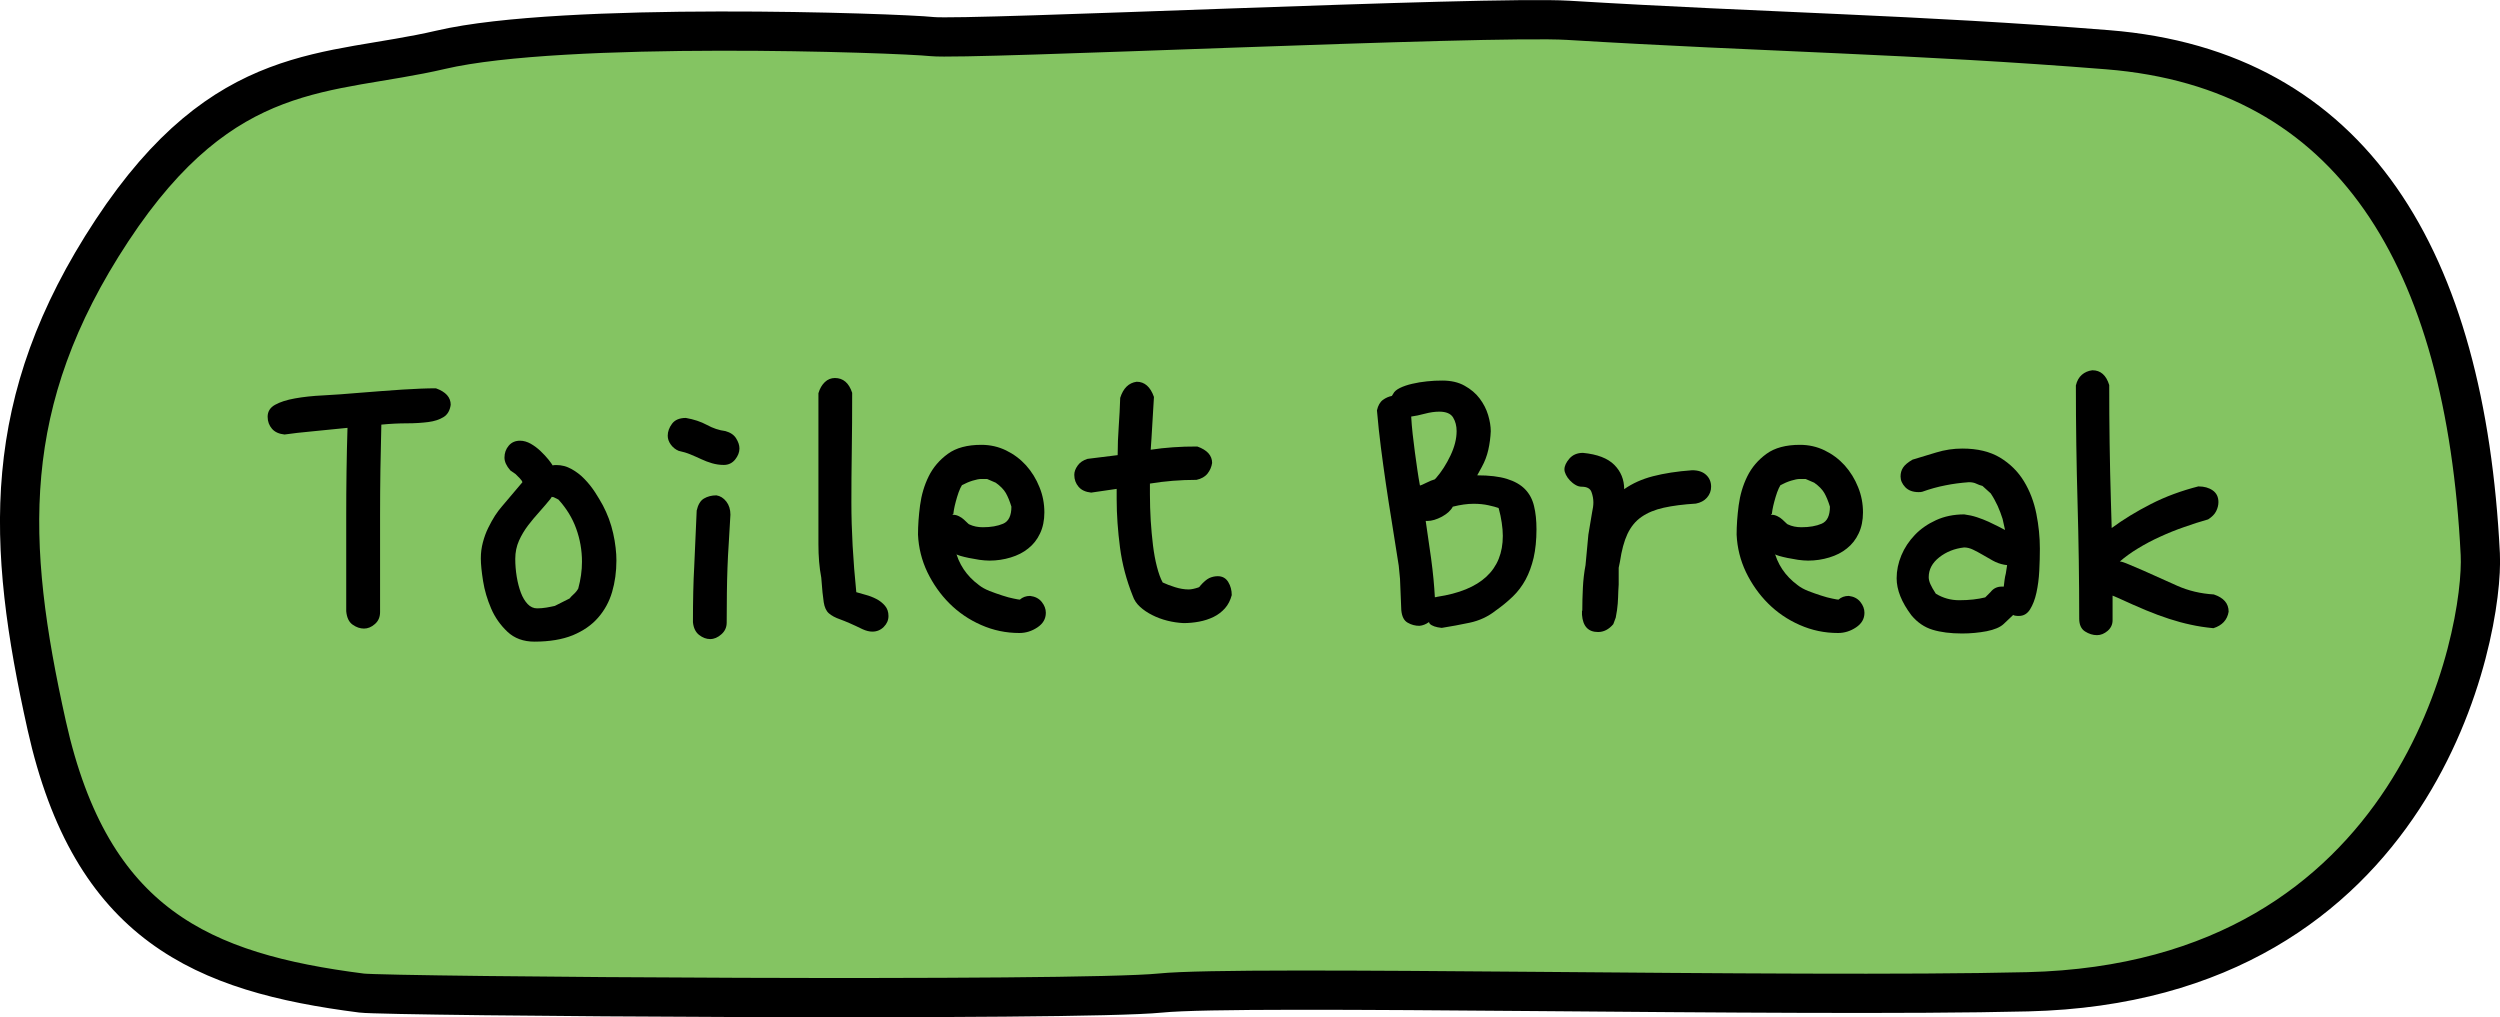<?xml version="1.0" encoding="UTF-8"?><svg id="Layer_2" xmlns="http://www.w3.org/2000/svg" viewBox="0 0 254.82 103.67"><defs><style>.cls-1{stroke-width:0px;}.cls-2{fill:#84c462;stroke:#000;stroke-linejoin:round;stroke-width:4px;}</style></defs><g id="Layer_7"><path class="cls-2" d="M44.94,5.07c12.45-2.91,46.54-1.71,50.07-1.34s56.73-2.15,64.82-1.66c20.26,1.23,35.37,1.43,55,3,25,2,36.47,21.34,37.98,51.41.4,7.88-6.05,43.64-46.13,44.61-24.21.59-80.01-.72-88.41.13s-78.76.34-81.42,0c-16.21-2.07-27.55-6.92-32.09-27.28C.62,55.35-.1,40.97,11.41,23.5S33.42,7.76,44.94,5.07Z"/><path class="cls-1" d="M38.87,43.28c-.08,3-.13,6.09-.13,9.28v9.83c0,.5-.17.91-.53,1.22-.35.31-.72.46-1.11.46s-.78-.13-1.16-.4c-.38-.27-.59-.72-.65-1.37v-9.66c0-3.11.04-6.12.13-9.03-1.34.14-2.55.26-3.61.36-1.06.1-2,.2-2.81.32-.56-.06-.99-.25-1.28-.59-.29-.34-.44-.74-.44-1.22,0-.53.25-.94.76-1.22.5-.28,1.18-.5,2.02-.65.84-.15,1.81-.26,2.92-.31,1.11-.06,2.27-.14,3.51-.25,1.71-.14,3.22-.25,4.54-.34,1.32-.08,2.45-.13,3.4-.13,1.01.36,1.51.92,1.51,1.68-.08.59-.33,1.01-.74,1.26-.41.25-.92.42-1.55.5-.63.08-1.35.13-2.16.13s-1.68.04-2.6.13Z"/><path class="cls-1" d="M52.01,47.94c-.39-.45-.59-.88-.59-1.3,0-.48.15-.88.44-1.22.29-.34.68-.5,1.15-.5.36,0,.73.11,1.09.31.36.21.7.46,1.01.76.31.29.57.58.8.86.22.28.36.48.42.59.06-.03.18-.04.38-.04.53,0,1.04.13,1.53.4.49.27.94.61,1.34,1.03.41.42.76.87,1.07,1.34.31.48.57.92.8,1.34.22.42.43.88.61,1.36.18.49.33.99.44,1.49.11.5.2.99.25,1.47.06.48.08.91.08,1.3,0,1.15-.15,2.22-.44,3.21-.29.99-.77,1.87-1.43,2.62-.66.76-1.52,1.35-2.58,1.79-1.06.43-2.37.65-3.91.65-1.12,0-2.04-.34-2.75-1.01-.71-.67-1.27-1.46-1.66-2.37-.39-.91-.67-1.84-.82-2.79-.15-.95-.23-1.72-.23-2.31s.07-1.11.21-1.64c.14-.53.32-1.03.55-1.49.22-.46.46-.87.69-1.24.24-.36.47-.67.69-.92l2.1-2.48c-.03-.11-.12-.25-.27-.4s-.3-.3-.44-.44l-.55-.38ZM56.26,50.62l-.17.25c-.34.42-.71.85-1.11,1.3-.41.45-.79.91-1.16,1.39-.36.48-.67.99-.92,1.55-.25.56-.38,1.18-.38,1.85,0,.62.05,1.22.15,1.83.1.6.24,1.14.42,1.62.18.48.41.86.69,1.16.28.29.6.44.97.44.31,0,.62-.03.94-.08.32-.06.61-.11.86-.17l1.51-.76c.08-.11.22-.26.42-.44.2-.18.35-.37.46-.57.25-.92.38-1.83.38-2.73,0-1.18-.2-2.3-.59-3.38-.39-1.08-.99-2.06-1.81-2.96l-.5-.25h-.04c-.06,0-.1-.01-.13-.04Z"/><path class="cls-1" d="M69.19,45.96c-.34-.14-.61-.36-.82-.65-.21-.29-.31-.59-.31-.9,0-.42.15-.83.44-1.22.29-.39.76-.59,1.41-.59.81.14,1.53.38,2.14.71.62.34,1.25.55,1.89.63.5.14.87.38,1.09.74.22.35.34.69.34,1.03,0,.39-.15.77-.44,1.13-.29.36-.68.55-1.15.55-.42,0-.82-.06-1.2-.17-.38-.11-.75-.25-1.11-.42-.36-.17-.73-.33-1.09-.48-.36-.15-.76-.27-1.18-.36ZM71,52.09c.14-.64.39-1.07.76-1.28.36-.21.78-.32,1.26-.32.39.06.73.27,1.01.63.28.36.42.81.42,1.34-.06,1.09-.11,2.06-.17,2.92-.06.85-.1,1.69-.13,2.5-.03.81-.05,1.66-.06,2.54-.01.88-.02,1.9-.02,3.04,0,.48-.18.88-.55,1.2-.36.32-.74.48-1.13.48s-.77-.14-1.13-.42c-.36-.28-.57-.71-.63-1.3,0-2.21.04-4.1.13-5.67l.25-5.67Z"/><path class="cls-1" d="M83.42,40.08c.14-.48.36-.85.65-1.13.29-.28.64-.42,1.03-.42.84,0,1.43.5,1.76,1.51,0,2.1-.01,4.08-.04,5.94-.03,1.86-.04,3.62-.04,5.27,0,2.8.17,5.84.5,9.11.25.08.57.17.95.27.38.1.74.24,1.09.42.35.18.64.41.88.69.24.28.36.63.36,1.05s-.16.79-.48,1.11c-.32.32-.71.48-1.16.48-.31,0-.64-.08-1.01-.25-.98-.48-1.73-.8-2.25-.99-.52-.18-.91-.39-1.18-.63-.27-.24-.44-.62-.52-1.13-.08-.52-.17-1.35-.25-2.5-.2-1.04-.29-2.17-.29-3.4v-15.41Z"/><path class="cls-1" d="M97.49,56.46l-.13-.46c.34,1.48,1.15,2.7,2.44,3.65.28.22.64.42,1.07.59.43.17.87.32,1.3.46.43.14.82.25,1.15.31.34.07.55.11.63.11.28-.25.63-.38,1.05-.38.5.06.9.26,1.18.61.28.35.42.72.42,1.11,0,.62-.29,1.11-.86,1.49-.57.38-1.18.57-1.83.57-1.37,0-2.67-.27-3.91-.82-1.23-.54-2.31-1.28-3.23-2.2s-1.67-1.99-2.25-3.19c-.57-1.2-.89-2.48-.95-3.82,0-.92.07-1.92.21-2.98.14-1.06.43-2.05.88-2.96.45-.91,1.1-1.67,1.95-2.29.85-.62,1.99-.92,3.42-.92.9,0,1.74.19,2.52.57.78.38,1.46.89,2.04,1.53.57.64,1.03,1.38,1.36,2.21.34.83.5,1.69.5,2.58,0,.81-.15,1.53-.44,2.14-.29.62-.69,1.13-1.2,1.53-.5.41-1.1.71-1.79.92-.69.21-1.41.32-2.16.32-.31,0-.65-.03-1.03-.08-.38-.06-.73-.12-1.07-.19-.34-.07-.62-.14-.86-.21-.24-.07-.38-.13-.44-.19ZM97.16,52.39c-.06.03-.08.06-.08.08h.08c.2,0,.39.05.59.15.2.1.36.21.5.34.14.13.26.24.36.34s.16.15.19.15c.42.2.88.29,1.39.29.81,0,1.5-.12,2.06-.36.56-.24.84-.82.84-1.74-.17-.56-.36-1.02-.57-1.39-.21-.36-.55-.71-1.03-1.05l-.88-.38h-.59c-.22,0-.52.06-.88.17-.36.11-.73.27-1.09.46-.11.17-.22.41-.34.73-.11.32-.21.64-.29.95-.08.31-.15.59-.19.84-.04.25-.06.39-.06.42Z"/><path class="cls-1" d="M122.31,59.74c.36-.42.68-.69.95-.82.27-.12.55-.19.86-.19.48,0,.83.2,1.07.59.24.39.36.84.36,1.34-.14.53-.37.98-.69,1.34-.32.36-.71.66-1.16.88-.45.22-.94.38-1.47.48-.53.1-1.06.15-1.6.15-.56-.03-1.11-.11-1.66-.25-.55-.14-1.06-.33-1.53-.57-.48-.24-.89-.52-1.24-.84-.35-.32-.6-.69-.74-1.11-.64-1.6-1.08-3.24-1.3-4.93-.22-1.69-.34-3.34-.34-4.93v-1.05l-2.6.38c-.56-.06-.99-.25-1.28-.59-.29-.34-.44-.74-.44-1.22,0-.31.11-.62.34-.94.22-.32.56-.55,1.01-.69l3.07-.38c0-.98.04-1.95.11-2.92.07-.96.12-1.94.15-2.92.31-.98.87-1.53,1.68-1.64.81,0,1.4.52,1.76,1.55-.06,1.12-.14,2.52-.25,4.2l-.08,1.18c.73-.11,1.48-.2,2.27-.25.78-.06,1.61-.08,2.48-.08,1.01.36,1.51.92,1.51,1.68-.06.39-.21.75-.46,1.07-.25.32-.63.54-1.13.65-1.65,0-3.23.13-4.75.38v1.09c0,.9.03,1.79.08,2.67.06.88.13,1.72.23,2.52.1.8.23,1.53.4,2.18.17.66.36,1.2.59,1.62.36.17.78.33,1.26.48.48.15.94.23,1.39.23.25,0,.59-.07,1.01-.21l.17-.13Z"/><path class="cls-1" d="M141.88,40.34l.13-.21c.11-.22.34-.42.69-.59.35-.17.76-.31,1.24-.42.48-.11.98-.2,1.51-.25.53-.06,1.05-.08,1.55-.08.9,0,1.66.17,2.29.53.63.35,1.14.78,1.53,1.3.39.52.68,1.08.86,1.68.18.6.27,1.16.27,1.66-.03.64-.11,1.27-.25,1.89-.14.62-.36,1.2-.67,1.76l-.46.84c1.23,0,2.24.12,3.02.36.78.24,1.4.59,1.85,1.05.45.46.76,1.04.92,1.72.17.69.25,1.48.25,2.37,0,1.09-.1,2.06-.29,2.9-.2.84-.47,1.58-.82,2.23-.35.64-.78,1.22-1.3,1.72-.52.5-1.1.98-1.74,1.43-.78.62-1.67,1.03-2.65,1.24-.98.21-1.93.38-2.86.53-.59-.06-.99-.2-1.22-.42l-.08-.17c-.31.22-.63.35-.97.38-.42,0-.82-.1-1.2-.32-.38-.21-.59-.64-.65-1.28l-.13-3.19-.13-1.34c-.25-1.62-.49-3.12-.71-4.49-.22-1.37-.43-2.68-.61-3.93-.18-1.25-.35-2.46-.5-3.65-.15-1.19-.29-2.44-.4-3.76.11-.5.32-.86.61-1.07.29-.21.59-.34.9-.4ZM144.73,49.45v.04c.06,0,.27-.09.63-.27.36-.18.66-.3.88-.36l.13-.13c.56-.64,1.05-1.41,1.47-2.29.42-.88.63-1.71.63-2.5,0-.53-.12-.99-.36-1.39-.24-.39-.71-.59-1.41-.59-.45,0-.94.07-1.47.21-.53.14-.99.24-1.39.29.03.56.08,1.15.15,1.79.07.63.15,1.25.23,1.87.08.62.17,1.21.25,1.78.08.57.17,1.09.25,1.53ZM148.09,51.63c-.2.39-.57.73-1.11,1.03-.55.29-1.04.44-1.49.44h-.17l.55,3.82c.2,1.48.32,2.79.38,3.91v.04h.04c.06,0,.13-.01.21-.04,4.45-.67,6.68-2.74,6.68-6.21,0-.42-.04-.87-.11-1.34-.07-.48-.17-.97-.31-1.47l-.04-.04c-.22-.08-.56-.17-1.01-.27-.45-.1-.95-.15-1.51-.15-.64,0-1.34.1-2.1.29Z"/><path class="cls-1" d="M161.28,62.26c0-.76.02-1.54.06-2.35.04-.81.13-1.58.27-2.31l.29-3.11.38-2.27c.08-.36.13-.7.13-1.01,0-.34-.06-.69-.19-1.05-.12-.36-.46-.55-.99-.55-.22,0-.44-.06-.65-.19-.21-.12-.4-.28-.57-.46-.17-.18-.3-.37-.4-.57-.1-.2-.15-.38-.15-.55,0-.34.17-.7.5-1.09.34-.39.8-.59,1.39-.59,1.46.14,2.52.55,3.19,1.22s1.01,1.5,1.01,2.48c.84-.59,1.82-1.03,2.94-1.32,1.12-.29,2.45-.5,3.99-.61.62,0,1.09.16,1.43.48.34.32.5.72.5,1.2,0,.42-.14.79-.42,1.11-.28.32-.66.52-1.13.61-1.29.08-2.38.22-3.28.42-.9.2-1.65.51-2.27.94-.62.43-1.09,1.02-1.43,1.74-.34.73-.59,1.67-.76,2.81l-.13.63v1.72c-.03.42-.05.85-.06,1.28-.01.43-.05.88-.11,1.32l-.13.76-.25.67c-.45.53-.97.8-1.55.8-1.01,0-1.55-.59-1.64-1.76v-.42Z"/><path class="cls-1" d="M180.93,56.46l-.13-.46c.34,1.48,1.15,2.7,2.44,3.65.28.22.64.42,1.07.59.43.17.87.32,1.3.46.43.14.82.25,1.15.31.34.07.55.11.63.11.28-.25.63-.38,1.05-.38.5.06.9.26,1.18.61.28.35.42.72.42,1.11,0,.62-.29,1.11-.86,1.49-.57.38-1.18.57-1.83.57-1.37,0-2.67-.27-3.91-.82-1.23-.54-2.31-1.28-3.23-2.2s-1.67-1.99-2.25-3.19c-.57-1.2-.89-2.48-.95-3.82,0-.92.07-1.92.21-2.98.14-1.06.43-2.05.88-2.96.45-.91,1.1-1.67,1.95-2.29.85-.62,1.99-.92,3.42-.92.9,0,1.74.19,2.52.57.78.38,1.46.89,2.04,1.53.57.64,1.03,1.38,1.36,2.21.34.83.5,1.69.5,2.58,0,.81-.15,1.53-.44,2.14-.29.62-.69,1.13-1.2,1.53-.5.41-1.1.71-1.79.92-.69.21-1.41.32-2.16.32-.31,0-.65-.03-1.03-.08-.38-.06-.73-.12-1.07-.19-.34-.07-.62-.14-.86-.21-.24-.07-.38-.13-.44-.19ZM180.59,52.39c-.06.03-.08.06-.08.08h.08c.2,0,.39.05.59.15.2.1.36.21.5.34.14.13.26.24.36.34s.16.15.19.15c.42.2.88.29,1.39.29.81,0,1.5-.12,2.06-.36.56-.24.84-.82.84-1.74-.17-.56-.36-1.02-.57-1.39-.21-.36-.55-.71-1.03-1.05l-.88-.38h-.59c-.22,0-.52.06-.88.17-.36.11-.73.27-1.09.46-.11.17-.22.41-.34.73-.11.32-.21.64-.29.95-.08.31-.15.59-.19.84-.04.25-.06.39-.06.42Z"/><path class="cls-1" d="M205.2,62.68l-.97.92c-.36.34-.95.58-1.74.74-.8.15-1.63.23-2.5.23-1.18,0-2.18-.13-3-.38-.83-.25-1.55-.74-2.16-1.47-1.01-1.34-1.51-2.6-1.51-3.78,0-.78.16-1.56.48-2.33.32-.77.78-1.46,1.37-2.08.59-.62,1.31-1.12,2.16-1.51.85-.39,1.81-.59,2.88-.59.45.06.88.15,1.3.29.42.14.81.29,1.18.46.36.17.69.33.99.48.29.15.52.27.69.36l-.25-1.13c-.14-.45-.31-.89-.5-1.32-.2-.43-.43-.86-.71-1.28l-.84-.76c-.22-.06-.43-.13-.63-.23-.2-.1-.45-.15-.76-.15-.81.06-1.61.16-2.39.32-.78.15-1.57.37-2.35.65-.08.03-.21.04-.38.04-.59,0-1.04-.17-1.36-.5-.32-.34-.48-.7-.48-1.09,0-.34.08-.64.25-.9.17-.27.49-.54.97-.82.73-.22,1.53-.47,2.41-.73.88-.27,1.77-.4,2.67-.4,1.54,0,2.82.31,3.84.92,1.02.62,1.83,1.42,2.44,2.42.6.99,1.02,2.09,1.26,3.3.24,1.2.36,2.39.36,3.57,0,.7-.02,1.45-.06,2.25-.04.8-.14,1.54-.29,2.23-.15.69-.37,1.25-.65,1.7-.28.45-.66.67-1.13.67-.11,0-.22,0-.34-.02-.11-.01-.18-.04-.21-.06ZM204.57,57.6l-.29-.04c-.42-.08-.8-.22-1.16-.42-.35-.2-.69-.39-1.03-.59-.34-.2-.66-.37-.97-.52-.31-.15-.62-.23-.92-.23-.98.11-1.83.45-2.54,1.01-.71.56-1.07,1.23-1.07,2.02,0,.22.06.46.17.71.11.25.29.57.55.97.73.45,1.53.67,2.39.67,1.01,0,1.89-.1,2.65-.29l.55-.55c.28-.36.66-.55,1.13-.55h.21c.03-.22.06-.45.08-.67.03-.22.07-.45.13-.67l.13-.84Z"/><path class="cls-1" d="M224.1,49.58c.56,0,1.04.13,1.43.4.39.27.59.67.59,1.2,0,.31-.08.62-.23.92-.15.31-.43.59-.82.84-.78.22-1.6.48-2.44.78-.84.29-1.66.62-2.46.99-.8.36-1.55.76-2.27,1.2-.71.43-1.32.88-1.83,1.32.14,0,.46.1.97.32.5.21.98.41,1.43.61,1.18.53,2.33,1.05,3.46,1.55,1.13.5,2.37.8,3.72.88,1.01.34,1.51.92,1.51,1.76-.14.84-.66,1.4-1.55,1.68-.84-.08-1.62-.2-2.33-.36-.71-.15-1.44-.35-2.18-.59-.74-.24-1.53-.53-2.37-.88-.84-.35-1.81-.78-2.9-1.28l-.5-.21v2.52c0,.42-.17.78-.5,1.07-.34.29-.7.44-1.09.44-.42,0-.83-.13-1.22-.38-.39-.25-.59-.69-.59-1.3,0-4-.06-7.95-.17-11.84-.11-3.89-.17-7.87-.17-11.93.11-.48.32-.84.61-1.09.29-.25.65-.41,1.07-.46.84,0,1.41.5,1.72,1.51,0,2.02.01,4,.04,5.96.03,1.96.07,3.92.13,5.88l.08,2.73c1.18-.87,2.5-1.68,3.99-2.44,1.48-.76,3.11-1.36,4.87-1.81Z"/></g></svg>